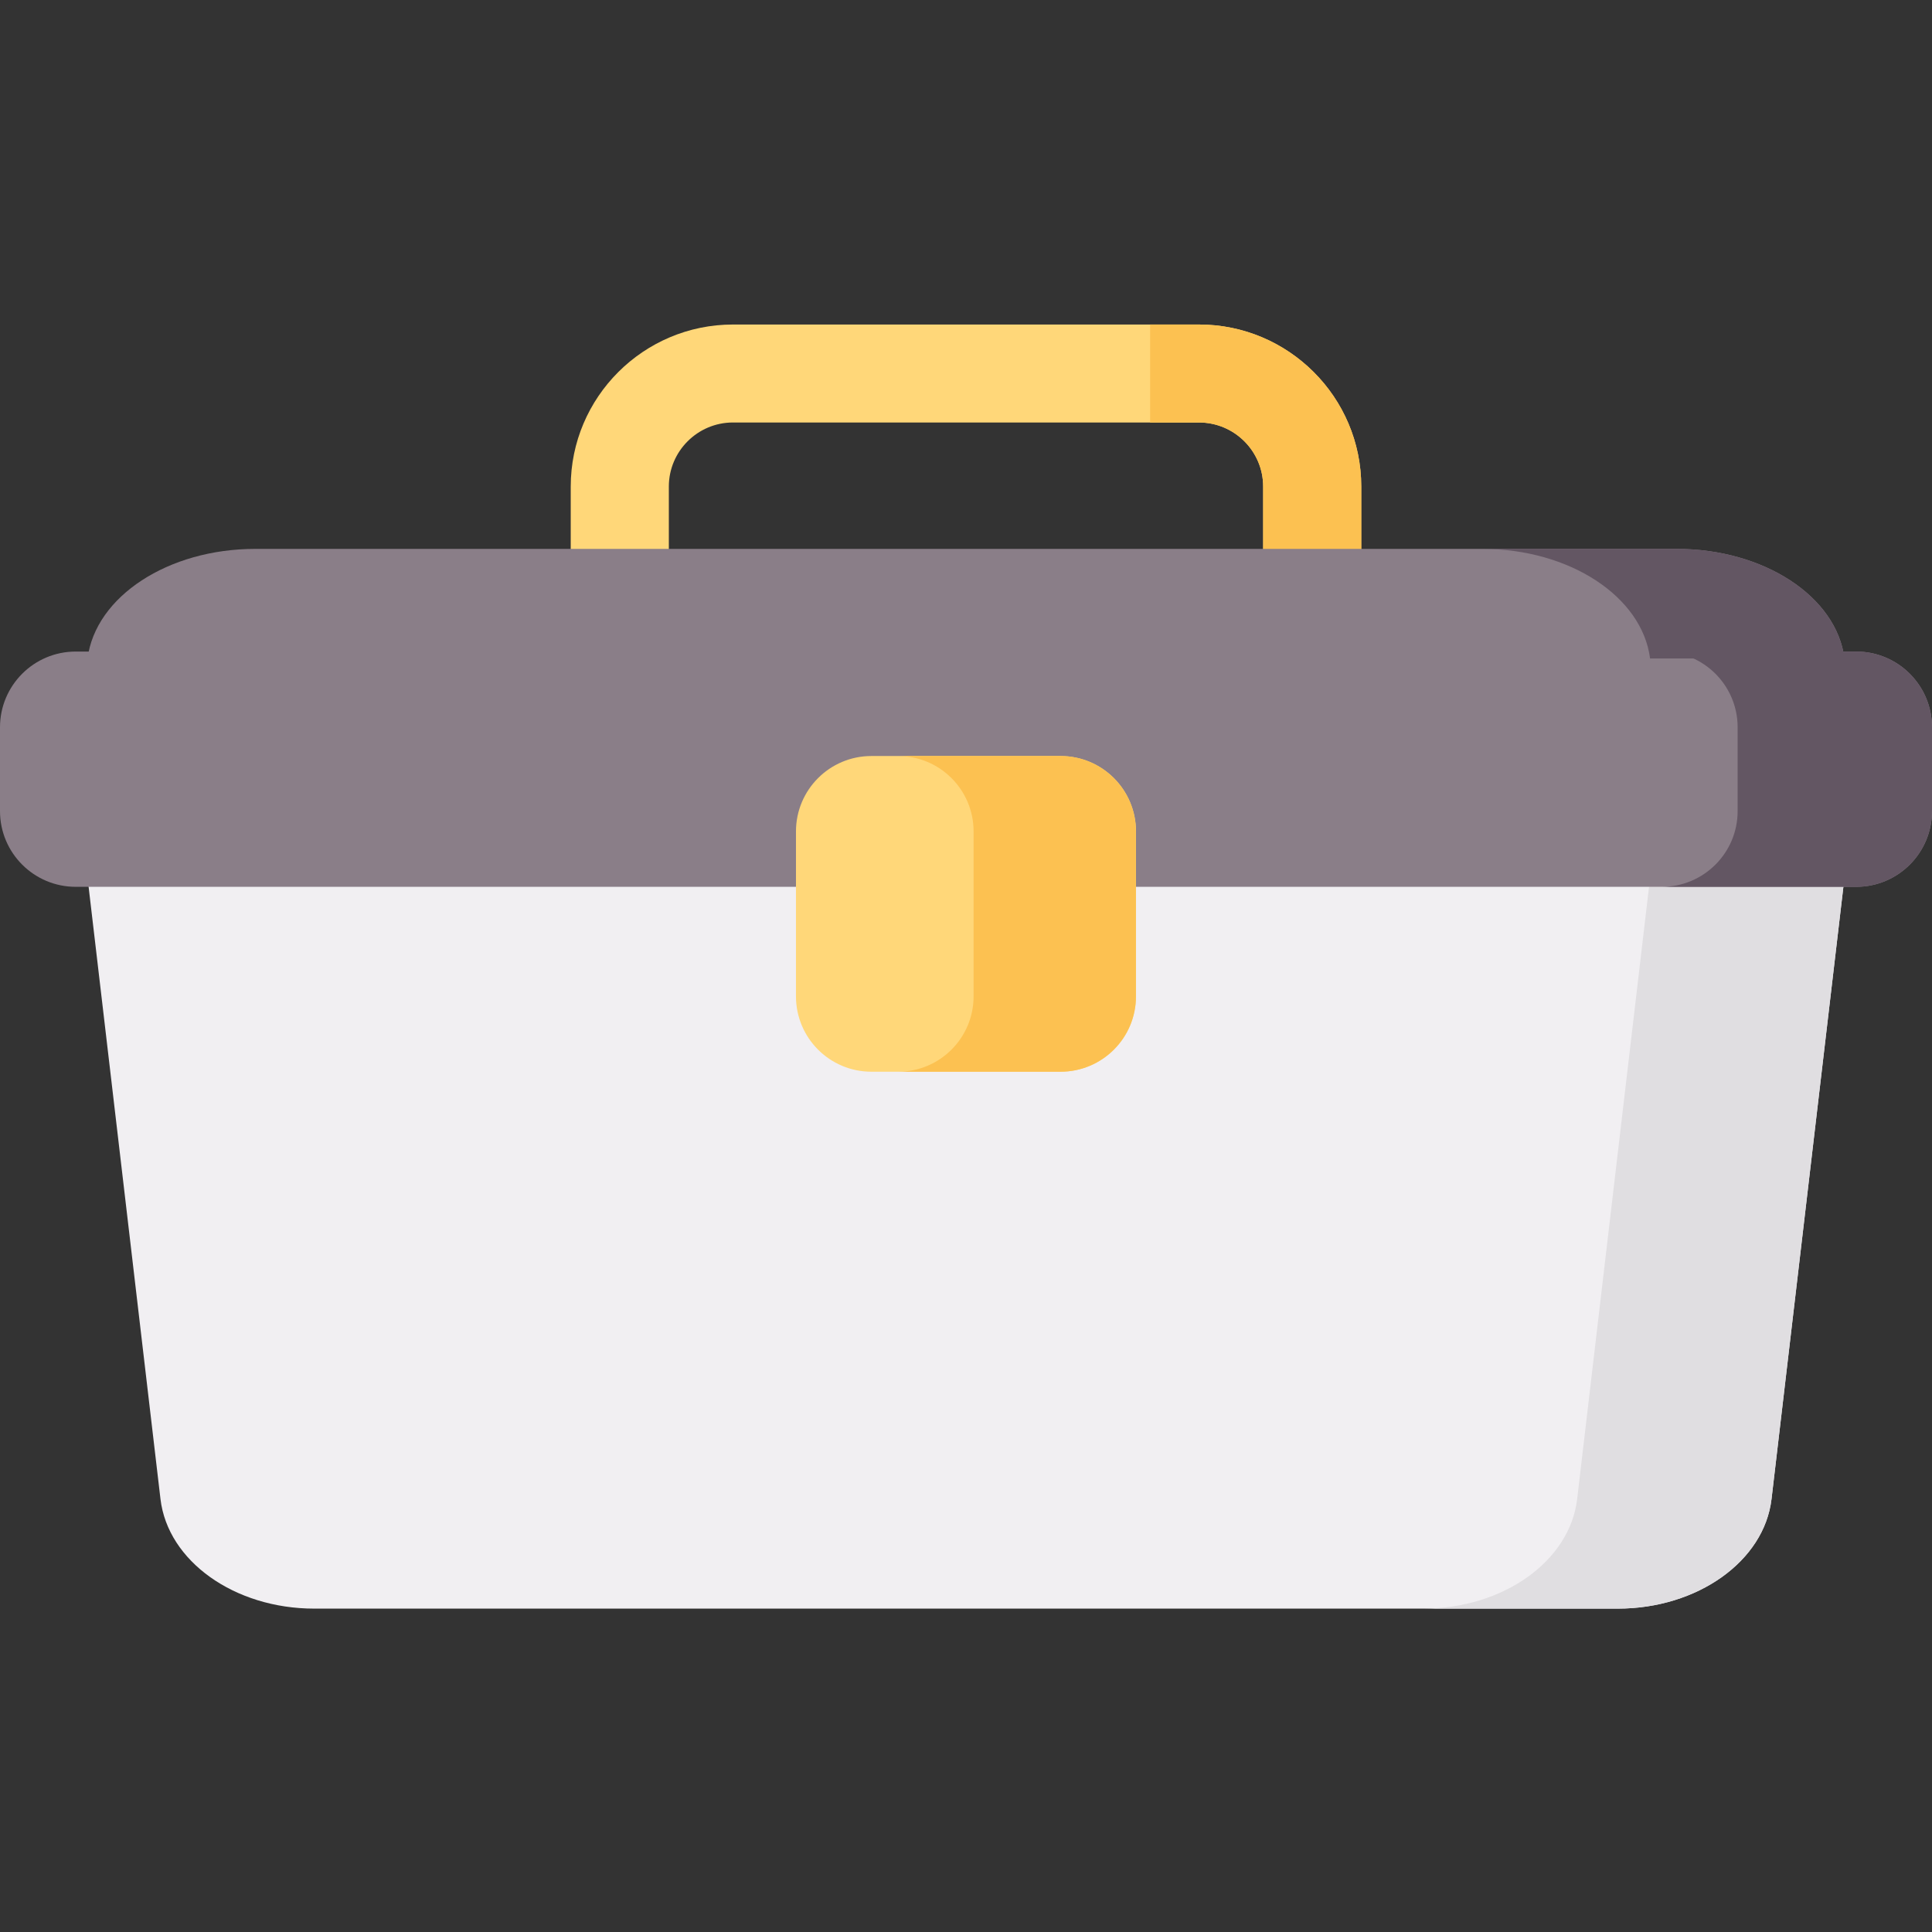 <svg height="512pt" viewBox="0 -86 512.001 512" width="512pt" xmlns="http://www.w3.org/2000/svg"><rect x="0" y="-86" width="512.001" height="512" fill="#333333" stroke="none"/><path d="m23.203 146.637h465.594l-19.324 164.625c-1.934 16.449-19.598 29.039-40.75 29.039h-345.445c-21.152 0-38.816-12.59-40.75-29.039zm0 0" fill="#f1eff2"/><path d="m437.289 146.637-19.324 164.625c-1.934 16.449-19.602 29.039-40.754 29.039h51.512c21.152 0 38.816-12.59 40.75-29.039l19.324-164.625zm0 0" fill="#e0dee1"/><path d="m360.75 76.898h-26v-33.953c0-9.363-7.625-16.98-17-16.98h-123.5c-9.375 0-17 7.617-17 16.98v33.953h-26v-33.953c0-23.68 19.289-42.945 43-42.945h123.5c23.711 0 43 19.266 43 42.945zm0 0" fill="#ffd779"/><path d="m317.75 0h-12.961v25.965h12.961c9.375 0 17 7.617 17 16.977v33.957h26v-33.957c0-23.676-19.289-42.941-43-42.941zm0 0" fill="#fcc151"/><path d="m491.922 86.668h-471.844c-11.09 0-20.078 8.988-20.078 20.078v22.195c0 11.09 8.988 20.078 20.078 20.078h471.844c11.09 0 20.078-8.988 20.078-20.078v-22.195c0-11.09-8.988-20.078-20.078-20.078zm0 0" fill="#8a7e88"/><path d="m23.203 88.5c2.105-16.449 21.371-29.039 44.441-29.039h376.715c23.066 0 42.332 12.59 44.438 29.039zm0 0" fill="#8a7e88"/><path d="m491.906 86.668h-51.508c11.098 0 20.094 8.984 20.094 20.066v22.219c0 11.082-8.996 20.066-20.094 20.066h51.508c11.098 0 20.094-8.984 20.094-20.066v-22.219c0-11.082-8.996-20.066-20.094-20.066zm0 0" fill="#635663"/><path d="m444.355 59.461h-51.508c23.066 0 42.336 12.59 44.438 29.039h51.512c-2.105-16.449-21.371-29.039-44.441-29.039zm0 0" fill="#635663"/><path d="m281.07 198.016h-50.141c-11.039 0-19.988-8.945-19.988-19.984v-43.691c0-11.039 8.949-19.988 19.988-19.988h50.141c11.035 0 19.984 8.949 19.984 19.988v43.691c0 11.039-8.945 19.984-19.984 19.984zm0 0" fill="#ffd779"/><path d="m281.035 114.352h-43.023c11.047 0 20 8.945 20 19.977v43.715c0 11.031-8.953 19.973-20 19.973h43.023c11.047 0 20-8.941 20-19.973v-43.715c0-11.031-8.953-19.977-20-19.977zm0 0" fill="#fcc151"/></svg>